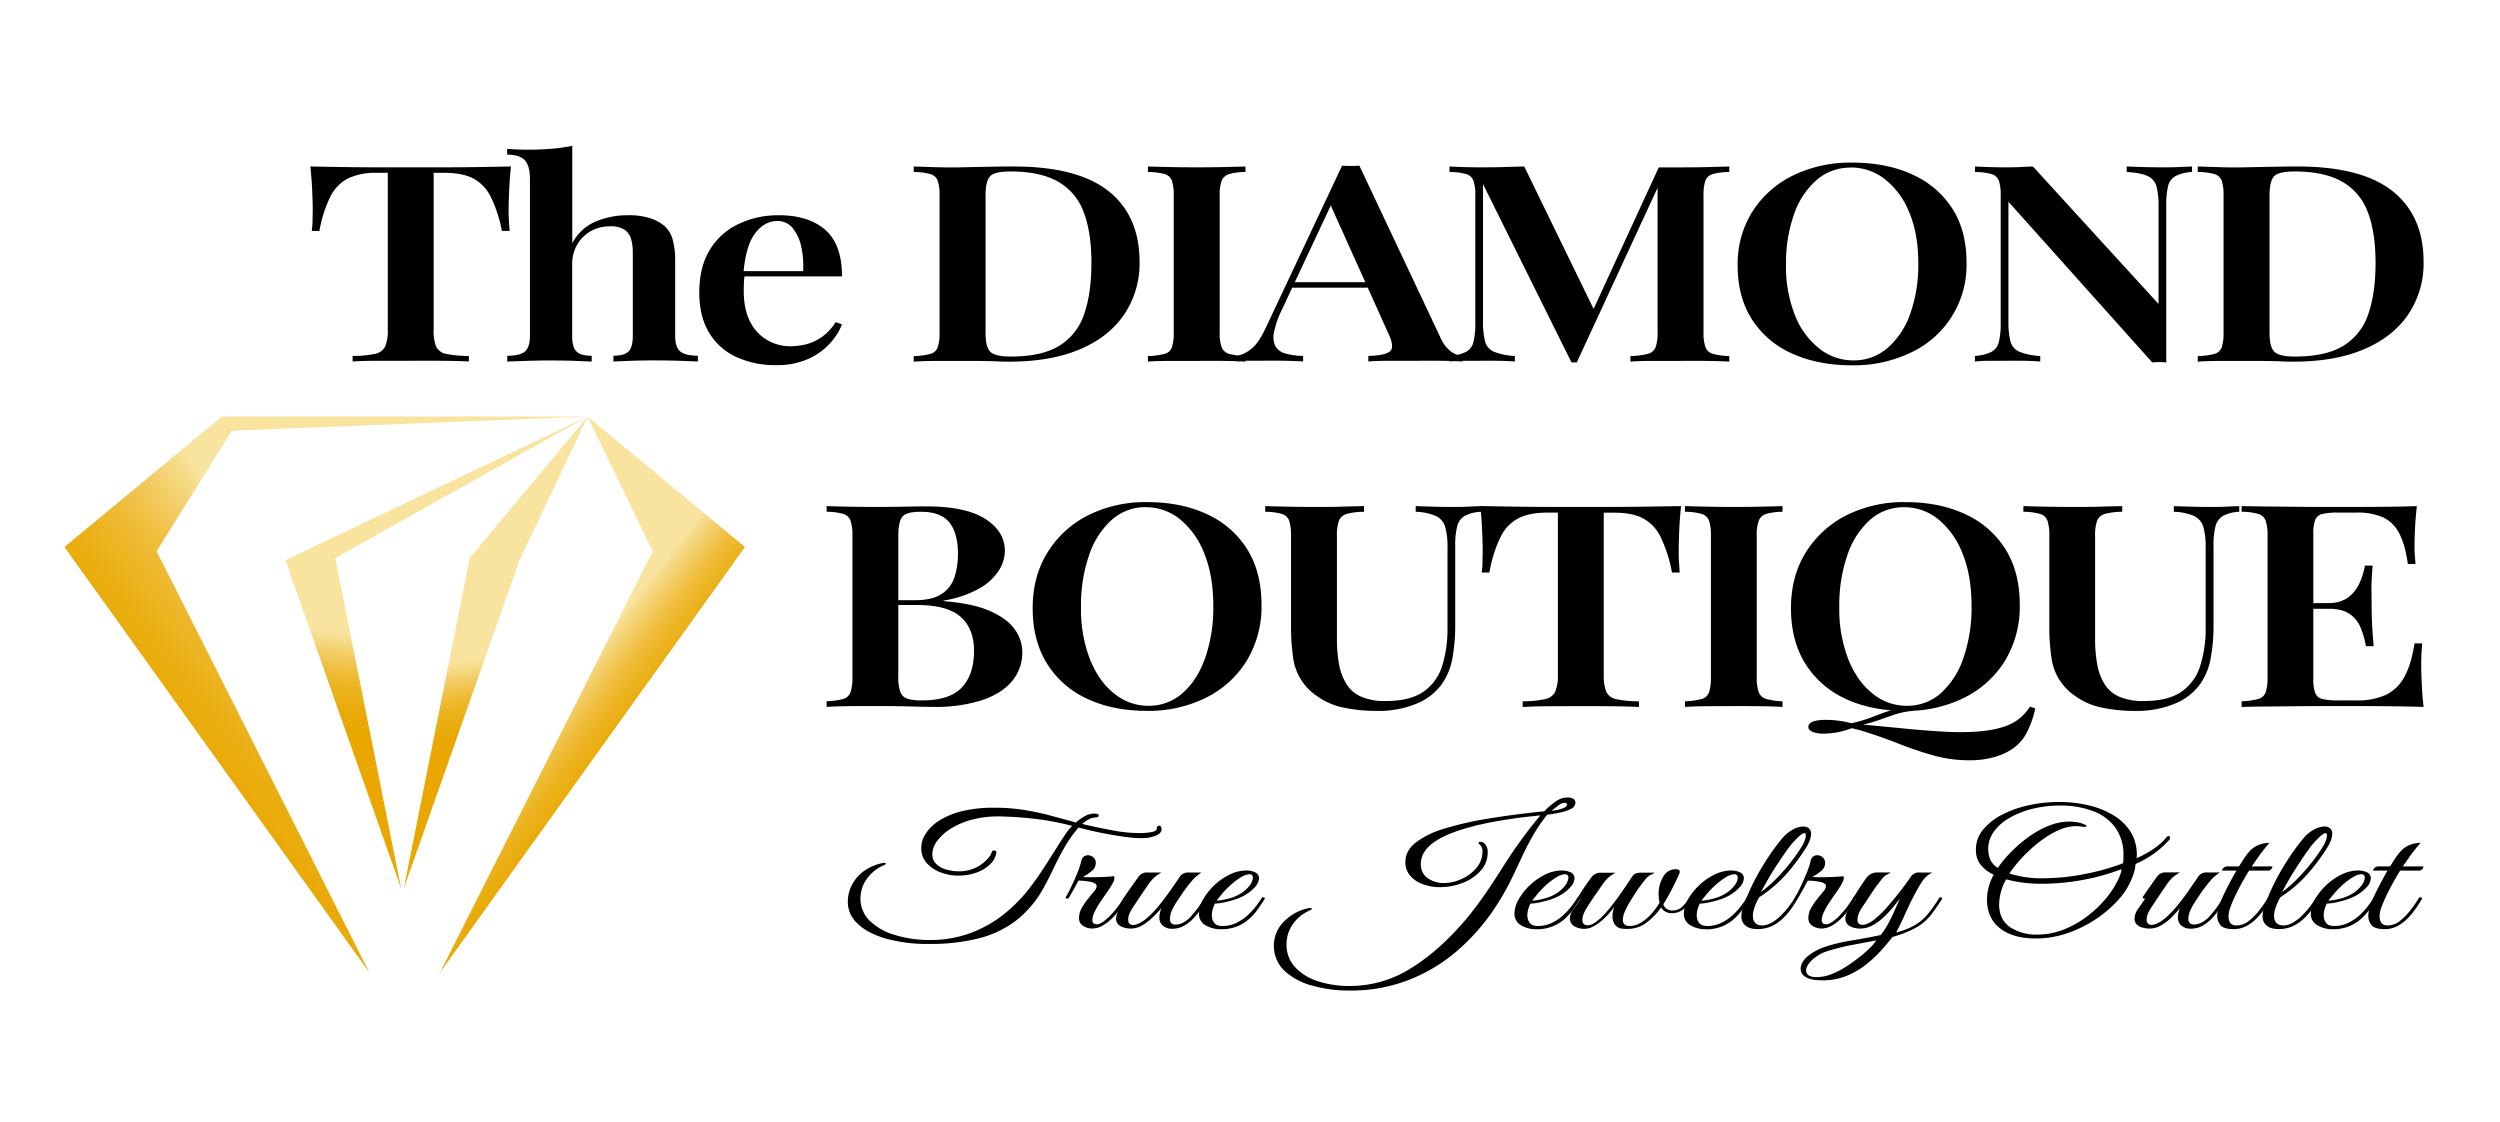 <svg id="Слой_1" data-name="Слой 1" xmlns="http://www.w3.org/2000/svg" xmlns:xlink="http://www.w3.org/1999/xlink" viewBox="0 0 1000 448.98"><defs><style>.cls-1{fill:url(#Безымянный_градиент_6);}.cls-2{fill:url(#Безымянный_градиент_6-2);}.cls-3{fill:url(#Безымянный_градиент_9);}.cls-4{fill:url(#Безымянный_градиент_8);}</style><linearGradient id="Безымянный_градиент_6" x1="70.36" y1="315.42" x2="205.43" y2="209.4" gradientUnits="userSpaceOnUse"><stop offset="0" stop-color="#e9a700"/><stop offset="0.08" stop-color="#e9a804"/><stop offset="0.16" stop-color="#eaad0f"/><stop offset="0.24" stop-color="#ecb422"/><stop offset="0.32" stop-color="#efbe3d"/><stop offset="0.39" stop-color="#f2cb60"/><stop offset="0.47" stop-color="#f6db89"/><stop offset="0.5" stop-color="#f8e39f"/></linearGradient><linearGradient id="Безымянный_градиент_6-2" x1="-10016.69" y1="310.1" x2="-9957.08" y2="263.31" gradientTransform="matrix(-1, 0, 0, 1, -9770.09, 0)" xlink:href="#Безымянный_градиент_6"/><linearGradient id="Безымянный_градиент_9" x1="159" y1="297.58" x2="176.57" y2="182.61" gradientUnits="userSpaceOnUse"><stop offset="0" stop-color="#e9a700"/><stop offset="0.06" stop-color="#e9a804"/><stop offset="0.11" stop-color="#eaad0f"/><stop offset="0.17" stop-color="#ecb422"/><stop offset="0.22" stop-color="#efbe3d"/><stop offset="0.27" stop-color="#f2cb60"/><stop offset="0.32" stop-color="#f6db89"/><stop offset="0.35" stop-color="#f8e39f"/></linearGradient><linearGradient id="Безымянный_градиент_8" x1="-10325.73" y1="297.82" x2="-10310.15" y2="195.87" gradientTransform="matrix(-1, 0, 0, 1, -10121.79, 0)" xlink:href="#Безымянный_градиент_9"/></defs><path d="M204.38,66.59c-.35,3.38-.6,6.67-.73,9.87s-.21,5.63-.21,7.32.05,3.27.14,4.74.18,2.75.27,3.86h-3.09a54,54,0,0,0-4.55-13.83,16.51,16.51,0,0,0-7-7.22q-4.35-2.2-11.46-2.2h-4.29v62.8a17,17,0,0,0,1,6.72,5.49,5.49,0,0,0,4.09,2.92,45.73,45.73,0,0,0,9,.82v2.21q-4-.22-10.46-.28t-13.13,0q-7,0-13.07,0t-9.85.28v-2.21a44.92,44.92,0,0,0,8.84-.82,5.72,5.72,0,0,0,4.16-2.92,16.15,16.15,0,0,0,1.07-6.72V69.13h-4.42a25.58,25.58,0,0,0-11.4,2.2,16.41,16.41,0,0,0-7.1,7.22,50.75,50.75,0,0,0-4.42,13.83h-3.08a33.18,33.18,0,0,0,.33-3.86c0-1.47.07-3,.07-4.74s-.07-4.13-.2-7.32-.39-6.49-.74-9.87q5.9.12,13,.23t14.21.11h25.87q7.09,0,14.2-.11T204.38,66.59Z"/><path d="M228.91,58.33v39a18.83,18.83,0,0,1,9.32-8.7,32.66,32.66,0,0,1,12.93-2.53,27.78,27.78,0,0,1,9,1.21,17,17,0,0,1,5.63,3.08,11.86,11.86,0,0,1,3.28,5.4,31.73,31.73,0,0,1,1,8.93v29.63q0,4.64,2.08,6.28t7,1.65v2.32c-1.61-.07-4.06-.17-7.37-.28s-6.57-.16-9.78-.16-6.39.05-9.52.16-5.5.21-7.1.28v-2.32c2.85,0,4.87-.55,6-1.65s1.74-3.19,1.74-6.28V101a19.5,19.5,0,0,0-.67-5.34,6.72,6.72,0,0,0-2.61-3.75,10.09,10.09,0,0,0-5.83-1.38,15.45,15.45,0,0,0-7.71,1.93,14.36,14.36,0,0,0-5.43,5.4,15.42,15.42,0,0,0-2,7.88v28.64q0,4.64,1.81,6.28c1.21,1.1,3.19,1.65,6,1.65v2.32c-1.52-.07-3.77-.17-6.76-.28s-6.1-.16-9.32-.16-6.55.05-10,.16-6,.21-7.7.28v-2.32c3.3,0,5.65-.55,7-1.65s2.08-3.19,2.08-6.28V71.55q0-5-1.94-7.32t-7.17-2.37V59.54q4.29.33,8.31.33c3.39,0,6.57-.12,9.51-.38A70.93,70.93,0,0,0,228.91,58.33Z"/><path d="M311.61,86.1q11.79,0,18.49,5.83t6.7,18.62H291.64l-.14-2.09h29.76a35.93,35.93,0,0,0-.81-10A17.06,17.06,0,0,0,317,91.16a7.63,7.63,0,0,0-6.09-2.75q-5.1,0-8.85,4.9t-4.69,16l.54.66a19.61,19.61,0,0,0-.34,3.09c-.05,1.1-.07,2.2-.07,3.3q0,7.6,2.68,12.56a17.28,17.28,0,0,0,7,7.27,18.34,18.34,0,0,0,8.85,2.32,27.26,27.26,0,0,0,6.3-.77,19.29,19.29,0,0,0,6.3-2.87,21.13,21.13,0,0,0,5.63-6l2.54.88a24.66,24.66,0,0,1-4.89,7.66,26,26,0,0,1-8.78,6.23,30.42,30.42,0,0,1-12.6,2.42,37.19,37.19,0,0,1-16.08-3.3A24.62,24.62,0,0,1,283.59,133q-3.88-6.54-3.88-16,0-10,4.08-16.85a26.64,26.64,0,0,1,11.33-10.41A36.64,36.64,0,0,1,311.61,86.1Z"/><path d="M405.29,66.59q25.74,0,38.13,9.87t12.4,28.26a36.39,36.39,0,0,1-6.1,21q-6.09,9-17.62,13.94t-28,5c-1.34,0-3.15,0-5.43-.11s-4.65-.13-7.11-.17-4.71,0-6.76,0c-3.67,0-7.24,0-10.73,0s-6.34.13-8.58.28v-2.21a29.73,29.73,0,0,0,6.64-.88,4.23,4.23,0,0,0,2.95-2.64,18.14,18.14,0,0,0,.74-6V78.27a18,18,0,0,0-.74-6,4.4,4.4,0,0,0-2.95-2.65,25.26,25.26,0,0,0-6.64-.82V66.59l8.58.28c3.49.11,7,.13,10.46.06q4.82-.12,10.85-.22C399.4,66.63,402.7,66.59,405.29,66.59Zm-1.2,2c-4.11,0-6.8.62-8,1.87s-1.87,3.78-1.87,7.6v55.09q0,5.73,1.94,7.6c1.29,1.25,4,1.87,8.11,1.87q12.46,0,19.5-4.35a23.34,23.34,0,0,0,9.92-12.72q2.88-8.37,2.88-20.38,0-12.34-3.15-20.44A23,23,0,0,0,423.12,72.6Q416,68.58,404.09,68.58Z"/><path d="M498.18,66.59V68.8a24.6,24.6,0,0,0-6.5.82,4.61,4.61,0,0,0-3,2.65,16.54,16.54,0,0,0-.8,6v54.65a16.63,16.63,0,0,0,.8,6,4.42,4.42,0,0,0,3,2.64,29,29,0,0,0,6.5.88v2.21q-3.36-.22-8.58-.28t-10.59,0q-6,0-11.26,0t-8.58.28v-2.21a29.82,29.82,0,0,0,6.64-.88,4.25,4.25,0,0,0,2.95-2.64,18.19,18.19,0,0,0,.73-6V78.27a18.08,18.08,0,0,0-.73-6,4.42,4.42,0,0,0-2.95-2.65,25.32,25.32,0,0,0-6.64-.82V66.59c2.24.08,5.1.15,8.58.23s7.24.11,11.26.11q5.36,0,10.59-.11C493.08,66.74,495.94,66.67,498.18,66.59Z"/><path d="M543.75,66.26l32.57,69.08a13.56,13.56,0,0,0,4.35,5.46,9.19,9.19,0,0,0,4.36,1.59v2.21q-3.49-.22-8.38-.28t-10,0q-5.91,0-11,0t-8.31.28v-2.21c4.55-.14,7.46-.78,8.71-1.92s1-3.58-.81-7.33L531.68,80.81l2.42-2.43-21.45,45.73a35.56,35.56,0,0,0-3.08,9,8.18,8.18,0,0,0,.67,5.51,6.62,6.62,0,0,0,4,2.81,27.67,27.67,0,0,0,7,.93v2.21q-4.29-.22-8.31-.28t-8,0c-2,0-3.82,0-5.56,0s-3.29.13-4.63.28v-2.21a13.16,13.16,0,0,0,5.83-2.86q2.88-2.31,5.56-8l30.7-65.23c1.07.08,2.23.11,3.48.11S542.67,66.34,543.75,66.26Zm11.66,46.61v2.2H515.47l1.34-2.2Z"/><path d="M691.72,66.59V68.8a25.52,25.52,0,0,0-6.57.82,4.37,4.37,0,0,0-3,2.65,17.77,17.77,0,0,0-.74,6v54.65a16.86,16.86,0,0,0,.8,6,4.42,4.42,0,0,0,3,2.64,29,29,0,0,0,6.5.88v2.21q-3.5-.22-8.85-.28t-10.85,0c-4,0-7.8,0-11.33,0s-6.37.13-8.51.28v-2.21a32.57,32.57,0,0,0,6.9-.88,4.48,4.48,0,0,0,3.15-2.64,16.59,16.59,0,0,0,.81-6V73l.93.11-33.24,71.84h-2.14L593.21,73.65v54.64a32.35,32.35,0,0,0,.8,8.21,6.25,6.25,0,0,0,3.55,4.19,26,26,0,0,0,8.38,1.7v2.21q-2.55-.22-6.57-.28t-7.64,0q-3.21,0-6.5,0c-2.19,0-4,.13-5.43.28v-2.21a18,18,0,0,0,6.64-1.65,6.11,6.11,0,0,0,2.95-4,30.92,30.92,0,0,0,.73-7.61V78.27a18.08,18.08,0,0,0-.73-6,4.42,4.42,0,0,0-2.95-2.65,25.32,25.32,0,0,0-6.64-.82V66.59c1.43.08,3.24.15,5.43.23s4.36.11,6.5.11c3.31,0,6.52,0,9.65-.11s5.9-.15,8.31-.23l28.82,59.17-3,2,28-60.81H672q5.49,0,10.85-.11C686.44,66.74,689.39,66.67,691.72,66.59Z"/><path d="M740.91,65.05q13.67,0,24,4.74a36.7,36.7,0,0,1,16,13.61q5.69,8.86,5.69,21.54a38.53,38.53,0,0,1-22.05,36,52.5,52.5,0,0,1-23.79,5.18q-13.66,0-24-4.74a36.46,36.46,0,0,1-16-13.66q-5.7-8.92-5.7-21.48a39.25,39.25,0,0,1,5.9-21.6,40.06,40.06,0,0,1,16.21-14.43A52.25,52.25,0,0,1,740.91,65.05Zm-.54,2A20.57,20.57,0,0,0,726.63,72a32.11,32.11,0,0,0-9,13.66,58,58,0,0,0-3.22,20.17A52.42,52.42,0,0,0,718,126.14a31.48,31.48,0,0,0,9.78,13.33,21.86,21.86,0,0,0,13.54,4.69,20.58,20.58,0,0,0,13.74-5,32.09,32.09,0,0,0,9.05-13.72,58.22,58.22,0,0,0,3.21-20.1q0-11.79-3.62-20.39A31.83,31.83,0,0,0,754,71.72,21.83,21.83,0,0,0,740.37,67Z"/><path d="M876.82,66.59V68.8a16.27,16.27,0,0,0-6.57,1.6,6.16,6.16,0,0,0-3,4,30.69,30.69,0,0,0-.74,7.66v62.91c-.8-.08-1.67-.11-2.61-.11s-1.94,0-3,.11L803.37,80.7v47.59a32.35,32.35,0,0,0,.8,8.21,6.25,6.25,0,0,0,3.55,4.19,26,26,0,0,0,8.38,1.7v2.21q-2.55-.22-6.57-.28t-7.64,0q-3.21,0-6.5,0c-2.19,0-4,.13-5.43.28v-2.21a18,18,0,0,0,6.64-1.65,6.11,6.11,0,0,0,2.95-4,30.92,30.92,0,0,0,.73-7.61V78.27a18.08,18.08,0,0,0-.73-6,4.42,4.42,0,0,0-2.95-2.65A25.32,25.32,0,0,0,790,68.8V66.59c1.43.08,3.24.15,5.43.23s4.36.11,6.5.11,4.07,0,6-.11,3.71-.15,5.23-.23l50.26,55V82.9a32.66,32.66,0,0,0-.8-8.26,6.42,6.42,0,0,0-3.49-4.19q-2.68-1.32-8.44-1.65V66.59c1.69.08,3.91.15,6.63.23s5.25.11,7.58.11,4.44,0,6.63-.11S875.47,66.67,876.82,66.59Z"/><path d="M918.9,66.59q25.73,0,38.13,9.87t12.4,28.26a36.47,36.47,0,0,1-6.1,21q-6.11,9-17.63,13.94t-28,5c-1.34,0-3.15,0-5.43-.11s-4.64-.13-7.1-.17-4.71,0-6.77,0c-3.66,0-7.24,0-10.72,0s-6.35.13-8.58.28v-2.21a29.82,29.82,0,0,0,6.64-.88,4.22,4.22,0,0,0,2.94-2.64,18.14,18.14,0,0,0,.74-6V78.27a18,18,0,0,0-.74-6,4.38,4.38,0,0,0-2.94-2.65,25.32,25.32,0,0,0-6.64-.82V66.59l8.58.28c3.48.11,7,.13,10.45.06q4.83-.12,10.86-.22T918.9,66.59Zm-1.21,2q-6.16,0-8,1.87t-1.88,7.6v55.09q0,5.73,2,7.6c1.29,1.25,4,1.87,8.11,1.87q12.46,0,19.5-4.35a23.39,23.39,0,0,0,9.92-12.72q2.88-8.37,2.88-20.38,0-12.34-3.15-20.44A23,23,0,0,0,936.72,72.6Q929.63,68.58,917.69,68.58Z"/><path d="M330.64,202.44c2.23.07,5.09.15,8.58.22s7,.12,10.45.12q6.57,0,12.47-.12t8.31-.11q15.81,0,23.65,5t7.84,12.83a14.92,14.92,0,0,1-2.47,7.94,22.39,22.39,0,0,1-7.91,7.15,43.32,43.32,0,0,1-14.14,4.76v.23q11.79.92,18.69,4t9.86,7.38a15.4,15.4,0,0,1,2.94,8.9,17.6,17.6,0,0,1-4.22,11.86q-4.21,4.94-12.13,7.55a61.05,61.05,0,0,1-19,2.61q-3,0-9-.17t-14.61-.17c-3.66,0-7.24,0-10.72.05s-6.35.14-8.58.29v-2.27a28.91,28.91,0,0,0,6.64-.91,4.26,4.26,0,0,0,2.94-2.72,19.21,19.21,0,0,0,.74-6.13V214.47a19.13,19.13,0,0,0-.74-6.19,4.43,4.43,0,0,0-2.94-2.72,24.27,24.27,0,0,0-6.64-.85Zm37.53,2.27q-5.51,0-7.17,1.93t-1.68,7.83v56.28a17.08,17.08,0,0,0,.81,6,4.43,4.43,0,0,0,2.81,2.73,19.59,19.59,0,0,0,5.9.68q11,0,15.88-5.16t4.89-14.7q0-8.73-5.29-13.5T366.83,242h-12.2v-1.93h11.53c4.56,0,8.08-.85,10.59-2.55a12.59,12.59,0,0,0,5.09-6.81,30.37,30.37,0,0,0,1.34-9.14q0-8.38-3.48-12.65T368.17,204.71Z"/><path d="M458.91,200.85q13.66,0,24,4.88a37,37,0,0,1,16,14q5.68,9.13,5.69,22.19a41.76,41.76,0,0,1-5.83,22.24A39.87,39.87,0,0,1,482.56,279a51.27,51.27,0,0,1-23.79,5.34q-13.66,0-24-4.88a36.87,36.87,0,0,1-16-14.07q-5.7-9.19-5.7-22.13,0-12.71,5.9-22.24a40.51,40.51,0,0,1,16.21-14.87A51,51,0,0,1,458.91,200.85Zm-.54,2A20.17,20.17,0,0,0,444.63,208a33.05,33.05,0,0,0-9,14.07,61.25,61.25,0,0,0-3.22,20.76A55.49,55.49,0,0,0,436,263.77q3.61,8.91,9.78,13.73a21.47,21.47,0,0,0,13.54,4.82,20.21,20.21,0,0,0,13.74-5.1q5.83-5.12,9.05-14.13a61.61,61.61,0,0,0,3.21-20.71q0-12.13-3.62-21A32.83,32.83,0,0,0,472,207.71,21.45,21.45,0,0,0,458.37,202.89Z"/><path d="M592.4,202.44v2.27a15.4,15.4,0,0,0-6.5,1.64,6.64,6.64,0,0,0-3,4.09,29.61,29.61,0,0,0-.81,7.88v31.44a73.45,73.45,0,0,1-1.14,13.61,25.59,25.59,0,0,1-4.35,10.44,23.15,23.15,0,0,1-10,7.66,40.31,40.31,0,0,1-16.15,2.9,64.57,64.57,0,0,1-12.67-1.25,27.54,27.54,0,0,1-10.92-4.65,21.92,21.92,0,0,1-9.65-15.72,86.31,86.31,0,0,1-.8-12.65V214.47a19.13,19.13,0,0,0-.74-6.19,4.43,4.43,0,0,0-2.95-2.72,24.12,24.12,0,0,0-6.63-.85v-2.27c2.23.07,5.09.15,8.57.22s7.24.12,11.26.12c3.67,0,7.28,0,10.86-.12s6.52-.15,8.85-.22v2.27a26.59,26.59,0,0,0-6.91.85,4.69,4.69,0,0,0-3.15,2.72,17.78,17.78,0,0,0-.8,6.19v41.07a55.35,55.35,0,0,0,.87,10.27,22.32,22.32,0,0,0,3,7.89,13,13,0,0,0,5.9,5,23.83,23.83,0,0,0,9.71,1.71q9.79,0,15.15-3.75a19.64,19.64,0,0,0,7.51-10.44A50,50,0,0,0,579,251V219.23a29.47,29.47,0,0,0-.94-8.51,7,7,0,0,0-3.68-4.31,22,22,0,0,0-8.11-1.7v-2.27c1.69.07,3.9.15,6.63.22s5.25.12,7.57.12,4.45,0,6.64-.12S591.06,202.51,592.4,202.44Z"/><path d="M672.42,202.44q-.54,5.22-.74,10.15t-.2,7.55c0,1.74,0,3.37.13,4.88s.18,2.84.27,4H668.8a56.36,56.36,0,0,0-4.56-14.24,16.68,16.68,0,0,0-7-7.43q-4.35-2.28-11.45-2.27h-4.29v64.68a18,18,0,0,0,1,6.92,5.48,5.48,0,0,0,4.09,3,44.62,44.62,0,0,0,9,.85v2.27q-4-.22-10.46-.29t-13.13-.05q-7,0-13.07.05c-4.06,0-7.35.14-9.85.29v-2.27a44,44,0,0,0,8.85-.85,5.69,5.69,0,0,0,4.15-3,16.89,16.89,0,0,0,1.07-6.92V205.05h-4.42q-7,0-11.39,2.27a16.53,16.53,0,0,0-7.1,7.43A53.38,53.38,0,0,0,595.75,229h-3.08a30.82,30.82,0,0,0,.33-4c0-1.51.07-3.14.07-4.88s-.07-4.26-.2-7.55-.38-6.67-.74-10.15q5.89.1,13,.22t14.21.12h25.87q7.1,0,14.21-.12T672.42,202.44Z"/><path d="M713,202.44v2.27a23.57,23.57,0,0,0-6.5.85,4.65,4.65,0,0,0-3,2.72,17.54,17.54,0,0,0-.8,6.19v56.28a17.61,17.61,0,0,0,.8,6.13,4.46,4.46,0,0,0,3,2.72,28.17,28.17,0,0,0,6.5.91v2.27q-3.36-.22-8.58-.29t-10.59-.05q-6,0-11.26.05t-8.58.29v-2.27a28.91,28.91,0,0,0,6.64-.91,4.29,4.29,0,0,0,3-2.72,19.27,19.27,0,0,0,.73-6.13V214.47a19.19,19.19,0,0,0-.73-6.19,4.47,4.47,0,0,0-3-2.72,24.27,24.27,0,0,0-6.64-.85v-2.27c2.24.07,5.1.15,8.58.22s7.24.12,11.26.12q5.35,0,10.59-.12C707.93,202.59,710.79,202.51,713,202.44Z"/><path d="M762.22,200.85q13.66,0,24,4.88a37,37,0,0,1,16,14q5.68,9.13,5.69,22.19a41.76,41.76,0,0,1-5.83,22.24A39.94,39.94,0,0,1,785.87,279a51.27,51.27,0,0,1-23.79,5.34q-13.67,0-24-4.88a37,37,0,0,1-16-14.07q-5.69-9.19-5.69-22.13,0-12.71,5.9-22.24a40.51,40.51,0,0,1,16.21-14.87A51,51,0,0,1,762.22,200.85Zm49.72,81.82,2.15.68a36.82,36.82,0,0,1-3.42,9.76,17.67,17.67,0,0,1-5.56,6.35,24.57,24.57,0,0,1-7.11,3.29,35.57,35.57,0,0,1-10.45,1.36,52.1,52.1,0,0,1-14.14-1.93,140.57,140.57,0,0,1-14.07-4.76q-7.19-2.84-15.35-5.34l-1.81-.45c-.58-.15-1.1-.27-1.54-.34a30.14,30.14,0,0,1-5.5,1.59,29.62,29.62,0,0,1-5.63.57,12.37,12.37,0,0,1-4.42-.68c-1.16-.46-1.74-1.14-1.74-2q0-2.84,7.24-2.83a40.89,40.89,0,0,1,10,1.36,58.31,58.31,0,0,0,8.51-2.56c2.37-.94,4.82-1.83,7.37-2.66a36.84,36.84,0,0,1,9.05-1.59l.13,1.81a33.57,33.57,0,0,0-7.1,1.31q-3.09,1-6.1,2.1a65.18,65.18,0,0,1-7.17,2.15q8.71.79,16.82,1.59t15.15,1.19a107.57,107.57,0,0,0,12.66.06q8.71-.57,13.81-2.84A18.31,18.31,0,0,0,811.94,282.67Zm-50.26-79.78A20.17,20.17,0,0,0,747.94,208a33.05,33.05,0,0,0-9,14.07,61.25,61.25,0,0,0-3.22,20.76,55.49,55.49,0,0,0,3.62,20.94q3.62,8.91,9.78,13.73a21.45,21.45,0,0,0,13.54,4.82,20.21,20.21,0,0,0,13.74-5.1,33.09,33.09,0,0,0,9-14.13,61.35,61.35,0,0,0,3.22-20.71q0-12.13-3.62-21a32.83,32.83,0,0,0-9.71-13.68A21.45,21.45,0,0,0,761.68,202.89Z"/><path d="M895.71,202.44v2.27a15.4,15.4,0,0,0-6.5,1.64,6.69,6.69,0,0,0-3,4.09,30.11,30.11,0,0,0-.8,7.88v31.44a73.45,73.45,0,0,1-1.14,13.61,25.59,25.59,0,0,1-4.35,10.44,23.15,23.15,0,0,1-10,7.66,40.31,40.31,0,0,1-16.15,2.9,64.57,64.57,0,0,1-12.67-1.25,27.54,27.54,0,0,1-10.92-4.65,21.92,21.92,0,0,1-9.65-15.72,84.94,84.94,0,0,1-.8-12.65V214.47a19.13,19.13,0,0,0-.74-6.19,4.45,4.45,0,0,0-3-2.72,24.18,24.18,0,0,0-6.63-.85v-2.27c2.23.07,5.09.15,8.57.22s7.24.12,11.26.12c3.67,0,7.28,0,10.86-.12s6.52-.15,8.84-.22v2.27a26.5,26.5,0,0,0-6.9.85,4.69,4.69,0,0,0-3.15,2.72,17.78,17.78,0,0,0-.8,6.19v41.07a55.35,55.35,0,0,0,.87,10.27,22.32,22.32,0,0,0,2.95,7.89,13,13,0,0,0,5.9,5,23.83,23.83,0,0,0,9.71,1.71q9.78,0,15.15-3.75a19.57,19.57,0,0,0,7.5-10.44,49.73,49.73,0,0,0,2.15-15.2V219.23a29.83,29.83,0,0,0-.94-8.51,7,7,0,0,0-3.69-4.31,21.88,21.88,0,0,0-8.11-1.7v-2.27c1.7.07,3.91.15,6.64.22s5.25.12,7.57.12,4.45,0,6.64-.12S894.37,202.51,895.71,202.44Z"/><path d="M966.75,202.44q-.54,4.65-.74,9c-.14,2.91-.2,5.12-.2,6.64s0,2.82.13,4.14.18,2.44.27,3.35h-3.08q-1.08-7.83-3.49-12.32a14,14,0,0,0-6.5-6.35,25.74,25.74,0,0,0-10.65-1.87h-7.38a26,26,0,0,0-6.16.56,4,4,0,0,0-2.88,2.39,15.7,15.7,0,0,0-.74,5.56v58.1a15.78,15.78,0,0,0,.74,5.5A4,4,0,0,0,929,279.6a25.39,25.39,0,0,0,6.16.57h7.64A27,27,0,0,0,954.21,278a16.49,16.49,0,0,0,7.44-7.09q2.82-4.94,4.16-13.56h3.08a82.58,82.58,0,0,0-.4,9.08q0,2.38.2,6.92t.74,9.42q-6.84-.22-15.42-.29t-15.28-.05h-8.11q-5,0-10.85.05l-11.8.12c-4,0-7.75.09-11.32.17v-2.27a28.72,28.72,0,0,0,6.63-.91,4.25,4.25,0,0,0,3-2.72,19.21,19.21,0,0,0,.74-6.13V214.47a19.13,19.13,0,0,0-.74-6.19,4.43,4.43,0,0,0-3-2.72,24.12,24.12,0,0,0-6.63-.85v-2.27c3.57.07,7.35.13,11.32.17l11.8.11q5.82.06,10.85.06h8.11q6.16,0,14-.06T966.75,202.44Zm-21.58,38.81v2.26H921.31v-2.26Zm3.88-15q-.52,6.47-.47,9.87t.07,6.24q0,2.84.14,6.24c.08,2.27.31,5.56.67,9.87h-3.09a35.4,35.4,0,0,0-2.07-7.31,12.34,12.34,0,0,0-4.43-5.57c-2-1.39-4.89-2.1-8.64-2.1v-2.26a13.64,13.64,0,0,0,6.77-1.48,12.49,12.49,0,0,0,4.22-3.8,19.88,19.88,0,0,0,2.48-4.88,32.94,32.94,0,0,0,1.27-4.82Z"/><polygon class="cls-1" points="235.08 166.6 88.75 166.6 25.77 218.81 147.77 389.05 62.65 220.51 92.73 172.28 235.08 166.6"/><polygon class="cls-2" points="234.99 166.6 297.98 218.81 175.98 389.05 261.1 220.51 234.99 166.6"/><polygon class="cls-3" points="235.08 166.6 114.16 224.06 160.43 355.31 134.09 223.24 235.08 166.6"/><polygon class="cls-4" points="235.08 166.6 207.81 224.06 161.54 355.31 187.89 223.24 235.08 166.6"/><path d="M371.8,376a46.36,46.36,0,0,0,16.33-2.76,48.8,48.8,0,0,0,13.4-7.53A60.65,60.65,0,0,0,412,355q2.88-3.76,5.41-7.66t4.69-7.36c1.44-2.32,2.74-4.32,3.88-6a21.66,21.66,0,0,1,2.89-3.63A115,115,0,0,0,417.49,328a145.62,145.62,0,0,0-16.1-1.39,41.89,41.89,0,0,0-12,1.1,31.24,31.24,0,0,0-8.93,3.67,19.24,19.24,0,0,0-5.59,5,9.09,9.09,0,0,0-1.94,5.26,5.28,5.28,0,0,0,1.53,3.92,9.06,9.06,0,0,0,4,2.24,18.27,18.27,0,0,0,5.1.72,15.18,15.18,0,0,0,5.68-1,14.64,14.64,0,0,0,4.11-2.37,13,13,0,0,0,2.52-2.66,4,4,0,0,0,.86-1.85v-.06a1.38,1.38,0,0,1,.9-.39.81.81,0,0,1,.91.91,8.26,8.26,0,0,1-2.76,4.87,15.81,15.81,0,0,1-5.54,3.18,21.34,21.34,0,0,1-6.86,1.1,19.88,19.88,0,0,1-7.13-1.3,13.75,13.75,0,0,1-5.59-3.76,8.77,8.77,0,0,1-2.16-6,10.57,10.57,0,0,1,1.76-5.68,17.41,17.41,0,0,1,5.32-5.2,29.74,29.74,0,0,1,9.06-3.79,51.77,51.77,0,0,1,13-1.43,73.83,73.83,0,0,1,12.14.91q5.44.9,10.46,2.24T430.35,329a21.12,21.12,0,0,1,3.38-2.43,7.69,7.69,0,0,1,3.93-1.14q1.8,0,1.8.78t-1.26.78a5.72,5.72,0,0,0-2.8.81,14,14,0,0,0-2.52,1.79q6.4,1.49,12.22,2.56a56.12,56.12,0,0,0,10.06,1.07,26.37,26.37,0,0,0,5.82-.45c1.17-.3,1.75-.8,1.75-1.49a1.12,1.12,0,0,1,.23-.69,1.06,1.06,0,0,1,.86-.29c.3,0,.51.19.63.55a3,3,0,0,1,.18.88c0,1-.77,1.88-2.3,2.53a14.7,14.7,0,0,1-5.73,1,53.31,53.31,0,0,1-7.17-.59q-4.2-.58-8.89-1.52T431.43,331a50.84,50.84,0,0,0-5.64,7.95q-2.3,4.05-4.24,8.14t-4.1,8.05A42.47,42.47,0,0,1,406.71,368a41,41,0,0,1-14.93,7.27,78,78,0,0,1-20,2.3,61.8,61.8,0,0,1-17.68-2.2q-7.31-2.2-11.14-6a11.65,11.65,0,0,1-3.83-8.47,14.68,14.68,0,0,1,1.85-7.33,15.84,15.84,0,0,1,5.14-5.52,18.89,18.89,0,0,1,7.53-2.92c.42,0,.63.11.63.32s-.15.39-.45.52a16,16,0,0,0-7.17,5.68,13.56,13.56,0,0,0-2.48,7.69,12.24,12.24,0,0,0,3.74,9A24.17,24.17,0,0,0,358,374,46.43,46.43,0,0,0,371.8,376Z"/><path d="M426.38,358.7a33.34,33.34,0,0,0,1.89-3.53c.79-1.63,1.6-3.43,2.44-5.42a36,36,0,0,0,1.89-5.65,2.52,2.52,0,0,1,1-1.53,2.71,2.71,0,0,1,1.53-.48,3.38,3.38,0,0,1,2.17.81,2.81,2.81,0,0,1,1,2.3,4,4,0,0,1-1.49,3.12,19.8,19.8,0,0,1-3.65,2.46c.6.05,1.23.08,1.89.1s1.38,0,2.16,0q4.24,0,8.39-.39a1.67,1.67,0,0,1,.19.59,4.94,4.94,0,0,1-.68,2.14,21,21,0,0,1-1.4,2.34c-.24.39-.72,1.09-1.44,2.11s-1.51,2.16-2.35,3.44a29.5,29.5,0,0,0-2.12,3.76,7.88,7.88,0,0,0-.86,3.15c0,1.13.6,1.69,1.81,1.69s2.73-1,4.78-2.89a37.83,37.83,0,0,0,6.13-8c.73,0,1.09.19,1.09.58a44.81,44.81,0,0,1-2.48,3.83,33.34,33.34,0,0,1-3.3,3.93,17.91,17.91,0,0,1-3.88,3.05,8.5,8.5,0,0,1-4.33,1.2,6.69,6.69,0,0,1-3.42-1,3.51,3.51,0,0,1-1.72-3.28,7.93,7.93,0,0,1,1.08-3.93,27.39,27.39,0,0,1,2.44-3.6c.9-1.13,1.71-2.12,2.44-3a3.74,3.74,0,0,0,1.08-2.08c0-.77-.68-1.34-2-1.68a24,24,0,0,0-5.28-.59c-1.08,2-1.89,3.47-2.43,4.42s-1.06,1.86-1.54,2.72Q425.93,359.48,426.38,358.7Z"/><path d="M452.27,371.43a10.66,10.66,0,0,1-2.39-.33,5.6,5.6,0,0,1-2.44-1.2,3.24,3.24,0,0,1-1-2.63,7.14,7.14,0,0,1,1.53-3.89l2.71-3.9c-.67,0-1-.19-1-.58q.09-.19.81-1.23l1.72-2.47c.66-.95,1.31-1.87,1.94-2.76s1.13-1.57,1.49-2.05A4,4,0,0,1,459,349h5.6a17.13,17.13,0,0,0-2.75,1.85,18.28,18.28,0,0,0-3,3.66l-2.21,3.22-1.89,2.82c-.63,1-1.16,1.75-1.58,2.4a14.6,14.6,0,0,0-1.53,2.89,6.31,6.31,0,0,0-.36,2c0,1.43.66,2.14,2,2.14s3.19-.84,5.23-2.53a38,38,0,0,0,5-5.13q2.44-3,4.65-6.16t3.93-5.72a4,4,0,0,1,3.51-1.42h5a16.64,16.64,0,0,0-4,3.5,61.64,61.64,0,0,0-4.46,6c-.43.65-1,1.48-1.63,2.47a23.29,23.29,0,0,0-1.76,3.18,8.13,8.13,0,0,0-.76,3.38,2,2,0,0,0,2.25,2.27c2,0,4-1,5.95-3.05a43.68,43.68,0,0,0,5.69-7.79,3.19,3.19,0,0,1,.85.06c.09.05.17.22.23.52q-1,1.75-2.39,3.8a33,33,0,0,1-3.16,3.93,15.59,15.59,0,0,1-3.88,3.05,9.43,9.43,0,0,1-4.64,1.17,5.58,5.58,0,0,1-3.7-1.2,4.19,4.19,0,0,1-1.44-3.41,9.27,9.27,0,0,1,.9-3.77A42.74,42.74,0,0,1,461,367a19.91,19.91,0,0,1-4.24,3.21A9.09,9.09,0,0,1,452.27,371.43Z"/><path d="M488.26,371.69a11.67,11.67,0,0,1-6-1.56,5.14,5.14,0,0,1-2.66-4.74,11.68,11.68,0,0,1,1.67-5.65,23.93,23.93,0,0,1,4.42-5.61,24.53,24.53,0,0,1,6.13-4.29,15.44,15.44,0,0,1,6.82-1.65,8.27,8.27,0,0,1,3.33.71,2.51,2.51,0,0,1,1.63,2.47,5.65,5.65,0,0,1-1.72,3.57,17,17,0,0,1-4.87,3.63,19.81,19.81,0,0,1-3.43,1.37,41.47,41.47,0,0,1-4.15,1.07,17.86,17.86,0,0,1-3.42.42,9.82,9.82,0,0,0-.86,2.08,8.85,8.85,0,0,0-.41,2.66,4.93,4.93,0,0,0,.91,2.92c.6.87,1.71,1.3,3.33,1.3a12.67,12.67,0,0,0,5.55-1.23,18.56,18.56,0,0,0,4.6-3.12,29,29,0,0,0,3.48-3.83c1-1.3,1.71-2.4,2.25-3.31.72,0,1.08.19,1.08.58q-1.17,1.83-2.66,4a23.1,23.1,0,0,1-3.52,4,16.69,16.69,0,0,1-4.87,3.06A16.91,16.91,0,0,1,488.26,371.69Zm-1.62-11.43a22.45,22.45,0,0,0,4.24-.68,17.94,17.94,0,0,0,5.41-2.17,12.76,12.76,0,0,0,3.61-3.28,5.63,5.63,0,0,0,1.26-3,1.27,1.27,0,0,0-1.44-1.43,6.89,6.89,0,0,0-3,1,27.53,27.53,0,0,0-4.69,3.51,34.61,34.61,0,0,0-3.25,3.37C487.78,358.81,487.06,359.7,486.64,360.26Z"/><path d="M540,396.22a53.78,53.78,0,0,1-15.47-2.07,25.93,25.93,0,0,1-10.92-6A13.82,13.82,0,0,1,512.35,370a19.6,19.6,0,0,1,6.13-5,17.84,17.84,0,0,1,3.52-1.4,11,11,0,0,1,2.16-.42c.37,0,.54.11.54.33s-.15.39-.45.52a15.93,15.93,0,0,0-7.17,5.71,14.3,14.3,0,0,0-2.48,8.11,13,13,0,0,0,3.25,8.8,20.58,20.58,0,0,0,9,5.74,40.55,40.55,0,0,0,13.35,2,45.51,45.51,0,0,0,24.45-7.27q11.64-7.27,22.46-20.26,4.07-5,7.67-10.32t6.85-10.51q3.26-5.07,6.18-9.12t5.15-6.85q2.21-2.79,3.2-3.9-22.83,2.2-35.32,7t-12.49,12.34a6.58,6.58,0,0,0,2.79,5.81,11.13,11.13,0,0,0,6.41,1.91,17,17,0,0,0,7.08-1.62,16.5,16.5,0,0,0,6-4.51A10.21,10.21,0,0,0,593,340.4a3.59,3.59,0,0,0-1.62-3c0-.43.3-.65.9-.65a2.42,2.42,0,0,1,1.94,1.17,4.81,4.81,0,0,1,.86,2.92,10.84,10.84,0,0,1-2.84,7.5,18.45,18.45,0,0,1-7.22,4.83,24.66,24.66,0,0,1-9,1.69,20.2,20.2,0,0,1-6.67-1.1,12.22,12.22,0,0,1-5.19-3.38,8.18,8.18,0,0,1-2-5.65q0-4.41,4.11-7.69a35.53,35.53,0,0,1,11.54-5.61,131.72,131.72,0,0,1,17.59-4q10.15-1.68,22.33-2.92a31.35,31.35,0,0,1,4.65-4A8.14,8.14,0,0,1,627,319a4.48,4.48,0,0,1,2.3.52,1.72,1.72,0,0,1,.86,1.56,2.76,2.76,0,0,1-1.71,2.43,15.94,15.94,0,0,1-4.33,1.5c-1.75.37-3.49.66-5.24.87a64.09,64.09,0,0,0-5.81,8.54q-2.49,4.38-4.61,9T604,352.77a101,101,0,0,1-5.63,9.76,83.93,83.93,0,0,1-15.61,17.89,66.69,66.69,0,0,1-19.58,11.68A64,64,0,0,1,540,396.22Zm80.56-71.92a15.89,15.89,0,0,0,5-1.14q1.26-.68,1.26-1.26,0-.78-1.08-.78a4.26,4.26,0,0,0-2.39,1.07Z"/><path d="M614.46,371.69a11.67,11.67,0,0,1-6-1.56,5.14,5.14,0,0,1-2.66-4.74,11.68,11.68,0,0,1,1.67-5.65,23.93,23.93,0,0,1,4.42-5.61,24.4,24.4,0,0,1,6.14-4.29,15.37,15.37,0,0,1,6.81-1.65,8.27,8.27,0,0,1,3.33.71,2.51,2.51,0,0,1,1.63,2.47,5.65,5.65,0,0,1-1.72,3.57,17,17,0,0,1-4.87,3.63,19.81,19.81,0,0,1-3.43,1.37,41.47,41.47,0,0,1-4.15,1.07,17.86,17.86,0,0,1-3.42.42,9.82,9.82,0,0,0-.86,2.08,8.85,8.85,0,0,0-.41,2.66,4.93,4.93,0,0,0,.91,2.92c.6.87,1.71,1.3,3.33,1.3a12.67,12.67,0,0,0,5.55-1.23,18.56,18.56,0,0,0,4.6-3.12,28.32,28.32,0,0,0,3.48-3.83c1-1.3,1.71-2.4,2.25-3.31.72,0,1.08.19,1.08.58q-1.17,1.83-2.66,4a23.1,23.1,0,0,1-3.52,4,16.69,16.69,0,0,1-4.87,3.06A16.91,16.91,0,0,1,614.46,371.69Zm-1.62-11.43a22.45,22.45,0,0,0,4.24-.68,17.94,17.94,0,0,0,5.41-2.17,12.76,12.76,0,0,0,3.61-3.28,5.63,5.63,0,0,0,1.26-3,1.27,1.27,0,0,0-1.44-1.43,6.89,6.89,0,0,0-3,1,27.53,27.53,0,0,0-4.69,3.51A35.83,35.83,0,0,0,615,357.6C614,358.81,613.26,359.7,612.84,360.26Z"/><path d="M650.91,371.56a8.89,8.89,0,0,1-.95,0l-1-.09a4,4,0,0,1-3.11-1.79,6.11,6.11,0,0,1-.86-3.15,9.31,9.31,0,0,1,.23-2,9,9,0,0,1,.58-1.79c-.54.7-1.23,1.53-2.07,2.5a28.14,28.14,0,0,1-2.89,2.89,18.29,18.29,0,0,1-3.43,2.4,7.67,7.67,0,0,1-3.69,1,8,8,0,0,1-3.52-.78,3.71,3.71,0,0,1-2.08-2.21,4.9,4.9,0,0,1-.13-.62,3.51,3.51,0,0,1-.05-.55,5.87,5.87,0,0,1,1.27-3.44q1.26-1.75,3-4.35a4.1,4.1,0,0,1-.76-.06c-.22,0-.32-.22-.32-.52q2.07-3.37,3.56-5.49c1-1.4,1.73-2.41,2.21-3a4.52,4.52,0,0,1,3.7-1.42h5.6a17.69,17.69,0,0,0-2.76,1.85,18.31,18.31,0,0,0-3,3.66l-2.21,3.19c-.63.9-1.26,1.84-1.89,2.79s-1.16,1.77-1.58,2.46a14.25,14.25,0,0,0-1.35,2.67,6.16,6.16,0,0,0-.46,2.14c0,1.51.7,2.27,2.08,2.27a5.77,5.77,0,0,0,3.25-1.3,23,23,0,0,0,4.28-4q2.21-2.56,4.29-5.42c1.38-1.9,2.61-3.67,3.7-5.29s1.89-2.83,2.43-3.61a2.88,2.88,0,0,1,1.22-1.07,5.56,5.56,0,0,1,2.21-.35h5.5a8.8,8.8,0,0,1-1.58.84,5.75,5.75,0,0,0-2,1.62c-.84,1-1.59,2-2.25,2.89s-1.57,2.22-2.71,4l-1.4,2.28a32,32,0,0,0-1.94,3.7,9,9,0,0,0-.9,3.63,2.33,2.33,0,0,0,.63,1.69,2.83,2.83,0,0,0,2.08.65,8.75,8.75,0,0,0,4.82-1.49,19.35,19.35,0,0,0,4.15-3.64,28.35,28.35,0,0,0,3-4.15c-.06-.35-.14-.86-.23-1.53a13.07,13.07,0,0,1-.13-1.72,13.27,13.27,0,0,1,1.84-7.17,5.62,5.62,0,0,1,4.92-3q1.71,0,1.71,1.11a7.76,7.76,0,0,1-.58,1.52c-.39.89-.9,2-1.53,3.28s-1.34,2.66-2.12,4.09-1.57,2.77-2.35,4a3.09,3.09,0,0,0,1.26,1.81,4.21,4.21,0,0,0,2.53.72,5.48,5.48,0,0,0,3.38-1.2,14.49,14.49,0,0,0,3.29-4.06c.73,0,1.09.19,1.09.58a13.34,13.34,0,0,1-3.48,4.16,7.27,7.27,0,0,1-4.55,1.56,4.73,4.73,0,0,1-4.42-2.28,26.85,26.85,0,0,1-5.82,6.07A12.32,12.32,0,0,1,650.91,371.56Z"/><path d="M682.21,371.69a11.62,11.62,0,0,1-6-1.56,5.14,5.14,0,0,1-2.66-4.74,11.58,11.58,0,0,1,1.67-5.65,23.67,23.67,0,0,1,4.42-5.61,24.53,24.53,0,0,1,6.13-4.29,15.43,15.43,0,0,1,6.81-1.65,8.32,8.32,0,0,1,3.34.71,2.51,2.51,0,0,1,1.62,2.47,5.68,5.68,0,0,1-1.71,3.57,17.15,17.15,0,0,1-4.87,3.63,20.15,20.15,0,0,1-3.43,1.37,42.18,42.18,0,0,1-4.15,1.07,17.86,17.86,0,0,1-3.43.42,10.42,10.42,0,0,0-.85,2.08,8.85,8.85,0,0,0-.41,2.66,5,5,0,0,0,.9,2.92c.6.87,1.72,1.3,3.34,1.3a12.73,12.73,0,0,0,5.55-1.23,18.56,18.56,0,0,0,4.6-3.12,28.21,28.21,0,0,0,3.47-3.83c1-1.3,1.72-2.4,2.26-3.31.72,0,1.08.19,1.08.58q-1.17,1.83-2.66,4a23.53,23.53,0,0,1-3.52,4,16.45,16.45,0,0,1-11.5,4.26Zm-1.63-11.43a22.22,22.22,0,0,0,4.24-.68,18,18,0,0,0,5.42-2.17,12.9,12.9,0,0,0,3.61-3.28,5.63,5.63,0,0,0,1.26-3,1.27,1.27,0,0,0-1.44-1.43,6.85,6.85,0,0,0-3,1,27.53,27.53,0,0,0-4.69,3.51,33.47,33.47,0,0,0-3.25,3.37C681.73,358.81,681,359.7,680.58,360.26Z"/><path d="M703.05,371.62c-2.23,0-3.87-.48-4.92-1.46a4.58,4.58,0,0,1-1.58-3.47,12.45,12.45,0,0,1,.81-4.29c.54-1.47,1-2.7,1.45-3.7a76.16,76.16,0,0,1,3.65-7.75q2.2-4.12,4.87-8.12a86.84,86.84,0,0,1,5.28-7.17,14.87,14.87,0,0,1,4.46-3.8,9.32,9.32,0,0,1,4.2-1.26,3.42,3.42,0,0,1,2.3.74,2.83,2.83,0,0,1,.86,2.24,7.72,7.72,0,0,1-.5,2.47,16,16,0,0,1-1.67,3.25,82.69,82.69,0,0,1-7.53,10.12,53.26,53.26,0,0,1-11.05,9.48,21.26,21.26,0,0,0-1.81,3.89,10.9,10.9,0,0,0-.72,3.38q0,4,3.79,4,2.88,0,6.41-3A34.06,34.06,0,0,0,718,358.9a2.55,2.55,0,0,1,.72.1.44.44,0,0,1,.36.48q-1,1.75-2.48,3.87a28.33,28.33,0,0,1-3.43,4,16.65,16.65,0,0,1-4.46,3.08A13.1,13.1,0,0,1,703.05,371.62Zm1.35-14.8a51.83,51.83,0,0,0,6.31-5.55,78.3,78.3,0,0,0,5.73-6.55,62.91,62.91,0,0,0,4.47-6.46,9.93,9.93,0,0,0,1-2.15,5.86,5.86,0,0,0,.41-1.94c0-.61-.21-.91-.63-.91a2.25,2.25,0,0,0-1.08.49,13.14,13.14,0,0,0-1.9,1.65,32.14,32.14,0,0,0-3.74,4.41q-2,2.81-4.11,6t-3.78,6.13Q705.39,354.88,704.4,356.82Z"/><path d="M718.11,358.7a34.93,34.93,0,0,0,1.9-3.53c.78-1.63,1.59-3.43,2.43-5.42a37.18,37.18,0,0,0,1.9-5.65,2.55,2.55,0,0,1,1-1.53,2.71,2.71,0,0,1,1.53-.48,3.38,3.38,0,0,1,2.17.81,2.81,2.81,0,0,1,1,2.3,4,4,0,0,1-1.49,3.12,19.8,19.8,0,0,1-3.65,2.46c.6.05,1.23.08,1.89.1s1.38,0,2.17,0q4.23,0,8.39-.39a1.6,1.6,0,0,1,.18.59,4.94,4.94,0,0,1-.68,2.14,21,21,0,0,1-1.4,2.34c-.24.39-.72,1.09-1.44,2.11s-1.51,2.16-2.35,3.44a29.5,29.5,0,0,0-2.12,3.76,7.84,7.84,0,0,0-.85,3.15c0,1.13.6,1.69,1.8,1.69s2.74-1,4.78-2.89a38.17,38.17,0,0,0,6.14-8c.72,0,1.08.19,1.08.58a42.5,42.5,0,0,1-2.48,3.83,33.34,33.34,0,0,1-3.3,3.93,18.1,18.1,0,0,1-3.87,3.05,8.56,8.56,0,0,1-4.33,1.2,6.7,6.7,0,0,1-3.43-1,3.51,3.51,0,0,1-1.72-3.28,7.84,7.84,0,0,1,1.09-3.93,26.39,26.39,0,0,1,2.43-3.6c.9-1.13,1.72-2.12,2.44-3a3.74,3.74,0,0,0,1.08-2.08c0-.77-.68-1.34-2-1.68a24,24,0,0,0-5.28-.59c-1.08,2-1.89,3.47-2.43,4.42s-1.06,1.86-1.54,2.72Q717.66,359.48,718.11,358.7Z"/><path d="M728.94,392.13q-4.7,0-6.68-1.33a3.77,3.77,0,0,1-2-3.14c0-1.87.94-3.59,2.84-5.17a21.79,21.79,0,0,1,7-3.79,68.15,68.15,0,0,1,10.69-2.53q6-1,11.5-2.15a30.62,30.62,0,0,0,3.16-4.9c1-1.84,1.83-3.63,2.61-5.39s1.42-3.19,1.9-4.31q-1.08,1.43-2.75,3.47a40.88,40.88,0,0,1-3.75,4,21.63,21.63,0,0,1-4.46,3.25,10.34,10.34,0,0,1-5,1.3,10.66,10.66,0,0,1-2.39-.33,5.6,5.6,0,0,1-2.44-1.2,3.24,3.24,0,0,1-1-2.63,6.67,6.67,0,0,1,1.44-3.73c1-1.36,1.92-2.72,2.89-4.06a4.22,4.22,0,0,1-.77-.06c-.21,0-.32-.22-.32-.52.19-.26.55-.82,1.09-1.69s1.15-1.82,1.85-2.86,1.3-1.94,1.85-2.72a5.62,5.62,0,0,1,2.21-2.08,5.45,5.45,0,0,1,2.39-.58h5.59c-.42.26-1,.55-1.58.87A5.78,5.78,0,0,0,753,351.3a69.93,69.93,0,0,0-4.24,5.75q-1.8,2.76-3.88,5.87a13.5,13.5,0,0,0-1.44,2.73,6.41,6.41,0,0,0-.45,2.14c0,1.43.66,2.14,2,2.14s3.19-.84,5.24-2.53a47.88,47.88,0,0,0,5.09-5.09q2.58-3,5-6.1c1.6-2.1,3-4,4.2-5.82A4,4,0,0,1,768,349h5a10.14,10.14,0,0,0-4,3.37,59.46,59.46,0,0,0-3.11,5.33c-1.26,2.38-2.47,4.84-3.61,7.4s-2.4,5.17-3.79,7.85a28,28,0,0,0,7.4-2.86,20,20,0,0,0,5.28-4.51,53.31,53.31,0,0,0,4.64-6.65c.73,0,1.09.19,1.09.58-1.33,2-2.53,3.75-3.61,5.26a22.37,22.37,0,0,1-3.61,4,22.81,22.81,0,0,1-5,3.18,48,48,0,0,1-7.67,2.83q-2.16,2.79-4.92,5.81a45.71,45.71,0,0,1-6.22,5.64,31.92,31.92,0,0,1-7.67,4.29A25,25,0,0,1,728.94,392.13Zm-2.17-1.29a16.13,16.13,0,0,0,6.13-1.3,35.7,35.7,0,0,0,6.14-3.28,66.67,66.67,0,0,0,5.46-4,52.53,52.53,0,0,0,4-3.6,11,11,0,0,0,1-1.17c.36-.47.73-.93,1.09-1.36l-9.7,1.85a80.53,80.53,0,0,0-9.16,2.24,16.51,16.51,0,0,0-6.81,3.7q-2.48,2.4-2.48,4.28a2.28,2.28,0,0,0,1,1.92A5.69,5.69,0,0,0,726.77,390.84Z"/><path d="M814.36,375.39q-9.2,0-14.39-4.09t-5.18-11.62a20.77,20.77,0,0,1,2.7-9.8,14.31,14.31,0,0,1-5.45-4.26,9.63,9.63,0,0,1-1.67-5.74,12.31,12.31,0,0,1,2.84-8,23.9,23.9,0,0,1,7.62-6,43.2,43.2,0,0,1,10.74-3.8,56.78,56.78,0,0,1,12.08-1.29,51.14,51.14,0,0,1,11.73,1.33,33.65,33.65,0,0,1,10.15,4.09,20.24,20.24,0,0,1,7,7,17.39,17.39,0,0,1,2.12,10.07,41.46,41.46,0,0,0,7.35-4.13A21.66,21.66,0,0,0,866.5,335a1.2,1.2,0,0,1,.9-.58c.31,0,.5.17.59.52a1.42,1.42,0,0,1-.49,1.23,38.37,38.37,0,0,1-5.55,5,39.55,39.55,0,0,1-7.72,4.41,16,16,0,0,1-.58,3.22,24.72,24.72,0,0,1-1.4,3.73,28.43,28.43,0,0,1-5.46,8,47.85,47.85,0,0,1-8.88,7.4,48.69,48.69,0,0,1-11.19,5.42A38.15,38.15,0,0,1,814.36,375.39Zm3-24.09a86.52,86.52,0,0,0,16-1.59,94.3,94.3,0,0,0,15.83-4.38,7.86,7.86,0,0,0,.18-1.65v-1.59a18.26,18.26,0,0,0-3.2-11,19.28,19.28,0,0,0-8.88-6.62A36.57,36.57,0,0,0,824,322.22a45.72,45.72,0,0,0-11,1.3,35.41,35.41,0,0,0-9.2,3.64,19.64,19.64,0,0,0-6.27,5.51,11.9,11.9,0,0,0-2.25,7,12.14,12.14,0,0,0,.67,3.8,7.25,7.25,0,0,0,3.21,3.67,37.09,37.09,0,0,1,3.42-4.38,58.81,58.81,0,0,1,5-4.94,48.44,48.44,0,0,1,6.14-4.57,33.62,33.62,0,0,1,6.85-3.34,21.18,21.18,0,0,1,7.17-1.27,19.7,19.7,0,0,1,3.12.26,12.24,12.24,0,0,1,3,.91c.48.21.72.41.72.58s-.14.24-.41.33a2.21,2.21,0,0,1-1,0,11.81,11.81,0,0,0-2.62-.26,17,17,0,0,0-6.59,1.39,33.83,33.83,0,0,0-6.49,3.64,52.23,52.23,0,0,0-5.86,4.8,58.14,58.14,0,0,0-4.74,5,43.54,43.54,0,0,0-3.11,4.12A42.38,42.38,0,0,0,817.34,351.3Zm-2.26,22.53A27.87,27.87,0,0,0,825,372a38.17,38.17,0,0,0,9.11-4.93,45.72,45.72,0,0,0,7.63-6.95,37.14,37.14,0,0,0,5.32-7.85q.54-1.11,1-2.31a8.49,8.49,0,0,0,.54-2.3A86.1,86.1,0,0,1,832.94,352a89.24,89.24,0,0,1-15.87,1.5,54.21,54.21,0,0,1-14.62-1.76,21,21,0,0,0-2.79,10.07q0,6,4.37,9.05A19,19,0,0,0,815.08,373.83Z"/><path d="M859.65,371.43a10.59,10.59,0,0,1-2.39-.33,5.54,5.54,0,0,1-2.44-1.2,3.25,3.25,0,0,1-1-2.63,7.09,7.09,0,0,1,1.54-3.89l2.7-3.9c-.66,0-1-.19-1-.58q.09-.19.81-1.23c.48-.7,1-1.52,1.72-2.47s1.3-1.87,1.94-2.76,1.12-1.57,1.48-2.05a4,4,0,0,1,3.43-1.42H872a17.69,17.69,0,0,0-2.76,1.85,18.31,18.31,0,0,0-3,3.66c-.84,1.22-1.58,2.29-2.21,3.22l-1.89,2.82c-.63,1-1.16,1.75-1.58,2.4a14.6,14.6,0,0,0-1.53,2.89,6.34,6.34,0,0,0-.37,2c0,1.43.67,2.14,2,2.14s3.19-.84,5.23-2.53a38.66,38.66,0,0,0,5-5.13c1.63-2,3.17-4,4.65-6.16s2.78-4,3.92-5.72a4,4,0,0,1,3.52-1.42h5a16.64,16.64,0,0,0-4,3.5,63.23,63.23,0,0,0-4.47,6c-.42.65-1,1.48-1.62,2.47a23.29,23.29,0,0,0-1.76,3.18,8.14,8.14,0,0,0-.77,3.38,2,2,0,0,0,2.26,2.27c2,0,4-1,6-3.05a43.68,43.68,0,0,0,5.69-7.79,3.19,3.19,0,0,1,.85.06c.09.05.17.22.23.52q-1,1.75-2.39,3.8a35.08,35.08,0,0,1-3.16,3.93,15.77,15.77,0,0,1-3.88,3.05,9.45,9.45,0,0,1-4.65,1.17,5.57,5.57,0,0,1-3.69-1.2,4.17,4.17,0,0,1-1.45-3.41,9.14,9.14,0,0,1,.91-3.77,42.74,42.74,0,0,1-3.52,3.9,20.17,20.17,0,0,1-4.24,3.21A9.11,9.11,0,0,1,859.65,371.43Z"/><path d="M907.82,337.15a39.66,39.66,0,0,0-2.62,3.12c-1,1.25-1.85,2.47-2.66,3.63l-1.85,2.67H909a2.18,2.18,0,0,1-.32.84,1.85,1.85,0,0,1-1.21.84h-7.85q-1.08,1.75-2.48,4.22t-2.71,5.13c-.87,1.78-1.59,3.43-2.16,5a11.11,11.11,0,0,0-.86,3.73,4.75,4.75,0,0,0,.72,2.89,3.11,3.11,0,0,0,2.62.94,7.64,7.64,0,0,0,4.69-1.72,24,24,0,0,0,4.28-4.32,48.68,48.68,0,0,0,3.57-5.19c.72,0,1.08.19,1.08.58-.66,1.17-1.48,2.45-2.44,3.83a32.16,32.16,0,0,1-3.29,4,16.23,16.23,0,0,1-4.15,3.11,10.84,10.84,0,0,1-5.1,1.2c-2.52,0-4.24-.51-5.14-1.52a5.72,5.72,0,0,1-1.35-3.93,12.91,12.91,0,0,1,.9-4.25,50.3,50.3,0,0,1,2.21-5.16c.87-1.78,1.73-3.43,2.57-5s1.5-2.71,2-3.54h-5.78a1.61,1.61,0,0,1,.63-1.1,2,2,0,0,1,1.36-.58h4.78c.48-.7,1-1.56,1.67-2.6a26.07,26.07,0,0,1,2.57-3.44,9.47,9.47,0,0,1,3.47-2.47A11.53,11.53,0,0,1,907.82,337.15Z"/><path d="M911.52,371.62c-2.23,0-3.87-.48-4.92-1.46a4.58,4.58,0,0,1-1.58-3.47,12.45,12.45,0,0,1,.81-4.29c.54-1.47,1-2.7,1.45-3.7a74.07,74.07,0,0,1,3.65-7.75q2.21-4.12,4.87-8.12a86.84,86.84,0,0,1,5.28-7.17,14.87,14.87,0,0,1,4.46-3.8,9.29,9.29,0,0,1,4.2-1.26,3.42,3.42,0,0,1,2.3.74,2.82,2.82,0,0,1,.85,2.24,7.67,7.67,0,0,1-.49,2.47,16,16,0,0,1-1.67,3.25,82.69,82.69,0,0,1-7.53,10.12,53.26,53.26,0,0,1-11.05,9.48,20.62,20.62,0,0,0-1.81,3.89,10.9,10.9,0,0,0-.72,3.38q0,4,3.79,4c1.92,0,4.06-1,6.4-3a33.85,33.85,0,0,0,6.68-8.28,2.55,2.55,0,0,1,.72.1.44.44,0,0,1,.36.48q-1,1.75-2.48,3.87a28.33,28.33,0,0,1-3.43,4,16.65,16.65,0,0,1-4.46,3.08A13.1,13.1,0,0,1,911.52,371.62Zm1.35-14.8a51.83,51.83,0,0,0,6.31-5.55,78.3,78.3,0,0,0,5.73-6.55,64.54,64.54,0,0,0,4.47-6.46,9.93,9.93,0,0,0,1-2.15,6.13,6.13,0,0,0,.41-1.94c0-.61-.21-.91-.63-.91a2.25,2.25,0,0,0-1.08.49,13.14,13.14,0,0,0-1.9,1.65,32.14,32.14,0,0,0-3.74,4.41c-1.36,1.87-2.72,3.86-4.11,6s-2.64,4.16-3.79,6.13S913.53,355.52,912.87,356.82Z"/><path d="M933,371.69a11.61,11.61,0,0,1-6-1.56,5.13,5.13,0,0,1-2.67-4.74,11.68,11.68,0,0,1,1.67-5.65,24.19,24.19,0,0,1,4.42-5.61,24.58,24.58,0,0,1,6.14-4.29,15.37,15.37,0,0,1,6.81-1.65,8.35,8.35,0,0,1,3.34.71,2.51,2.51,0,0,1,1.62,2.47,5.68,5.68,0,0,1-1.71,3.57,17.21,17.21,0,0,1-4.88,3.63,20,20,0,0,1-3.42,1.37c-1.39.43-2.77.79-4.15,1.07a18,18,0,0,1-3.43.42,10.38,10.38,0,0,0-.86,2.08,8.84,8.84,0,0,0-.4,2.66,5,5,0,0,0,.9,2.92c.6.87,1.71,1.3,3.34,1.3a12.66,12.66,0,0,0,5.54-1.23,18.62,18.62,0,0,0,4.61-3.12,28.21,28.21,0,0,0,3.47-3.83c1-1.3,1.71-2.4,2.25-3.31.73,0,1.09.19,1.09.58-.79,1.22-1.67,2.54-2.67,4a23.47,23.47,0,0,1-3.51,4A16.45,16.45,0,0,1,933,371.69Zm-1.62-11.43a22.34,22.34,0,0,0,4.24-.68,17.84,17.84,0,0,0,5.41-2.17,12.63,12.63,0,0,0,3.61-3.28,5.66,5.66,0,0,0,1.27-3,1.28,1.28,0,0,0-1.45-1.43,6.93,6.93,0,0,0-3,1,27.93,27.93,0,0,0-4.69,3.51,34.52,34.52,0,0,0-3.24,3.37C932.5,358.81,931.78,359.7,931.36,360.26Z"/><path d="M968.26,337.15a37.59,37.59,0,0,0-2.62,3.12c-1,1.25-1.85,2.47-2.66,3.63l-1.85,2.67h8.3a2.18,2.18,0,0,1-.32.84,1.85,1.85,0,0,1-1.21.84h-7.85q-1.08,1.75-2.48,4.22t-2.71,5.13c-.87,1.78-1.59,3.43-2.17,5a11.3,11.3,0,0,0-.85,3.73,4.75,4.75,0,0,0,.72,2.89,3.11,3.11,0,0,0,2.62.94,7.64,7.64,0,0,0,4.69-1.72,24,24,0,0,0,4.28-4.32,48.54,48.54,0,0,0,3.56-5.19c.73,0,1.09.19,1.09.58q-1,1.75-2.44,3.83a32.16,32.16,0,0,1-3.29,4,16.23,16.23,0,0,1-4.15,3.11,10.84,10.84,0,0,1-5.1,1.2c-2.52,0-4.24-.51-5.14-1.52a5.72,5.72,0,0,1-1.35-3.93,12.91,12.91,0,0,1,.9-4.25,50.3,50.3,0,0,1,2.21-5.16c.87-1.78,1.73-3.43,2.57-5s1.5-2.71,2-3.54h-5.78a1.61,1.61,0,0,1,.63-1.1,2,2,0,0,1,1.36-.58H956c.48-.7,1-1.56,1.67-2.6a26.07,26.07,0,0,1,2.57-3.44,9.47,9.47,0,0,1,3.47-2.47A11.53,11.53,0,0,1,968.26,337.15Z"/></svg>
